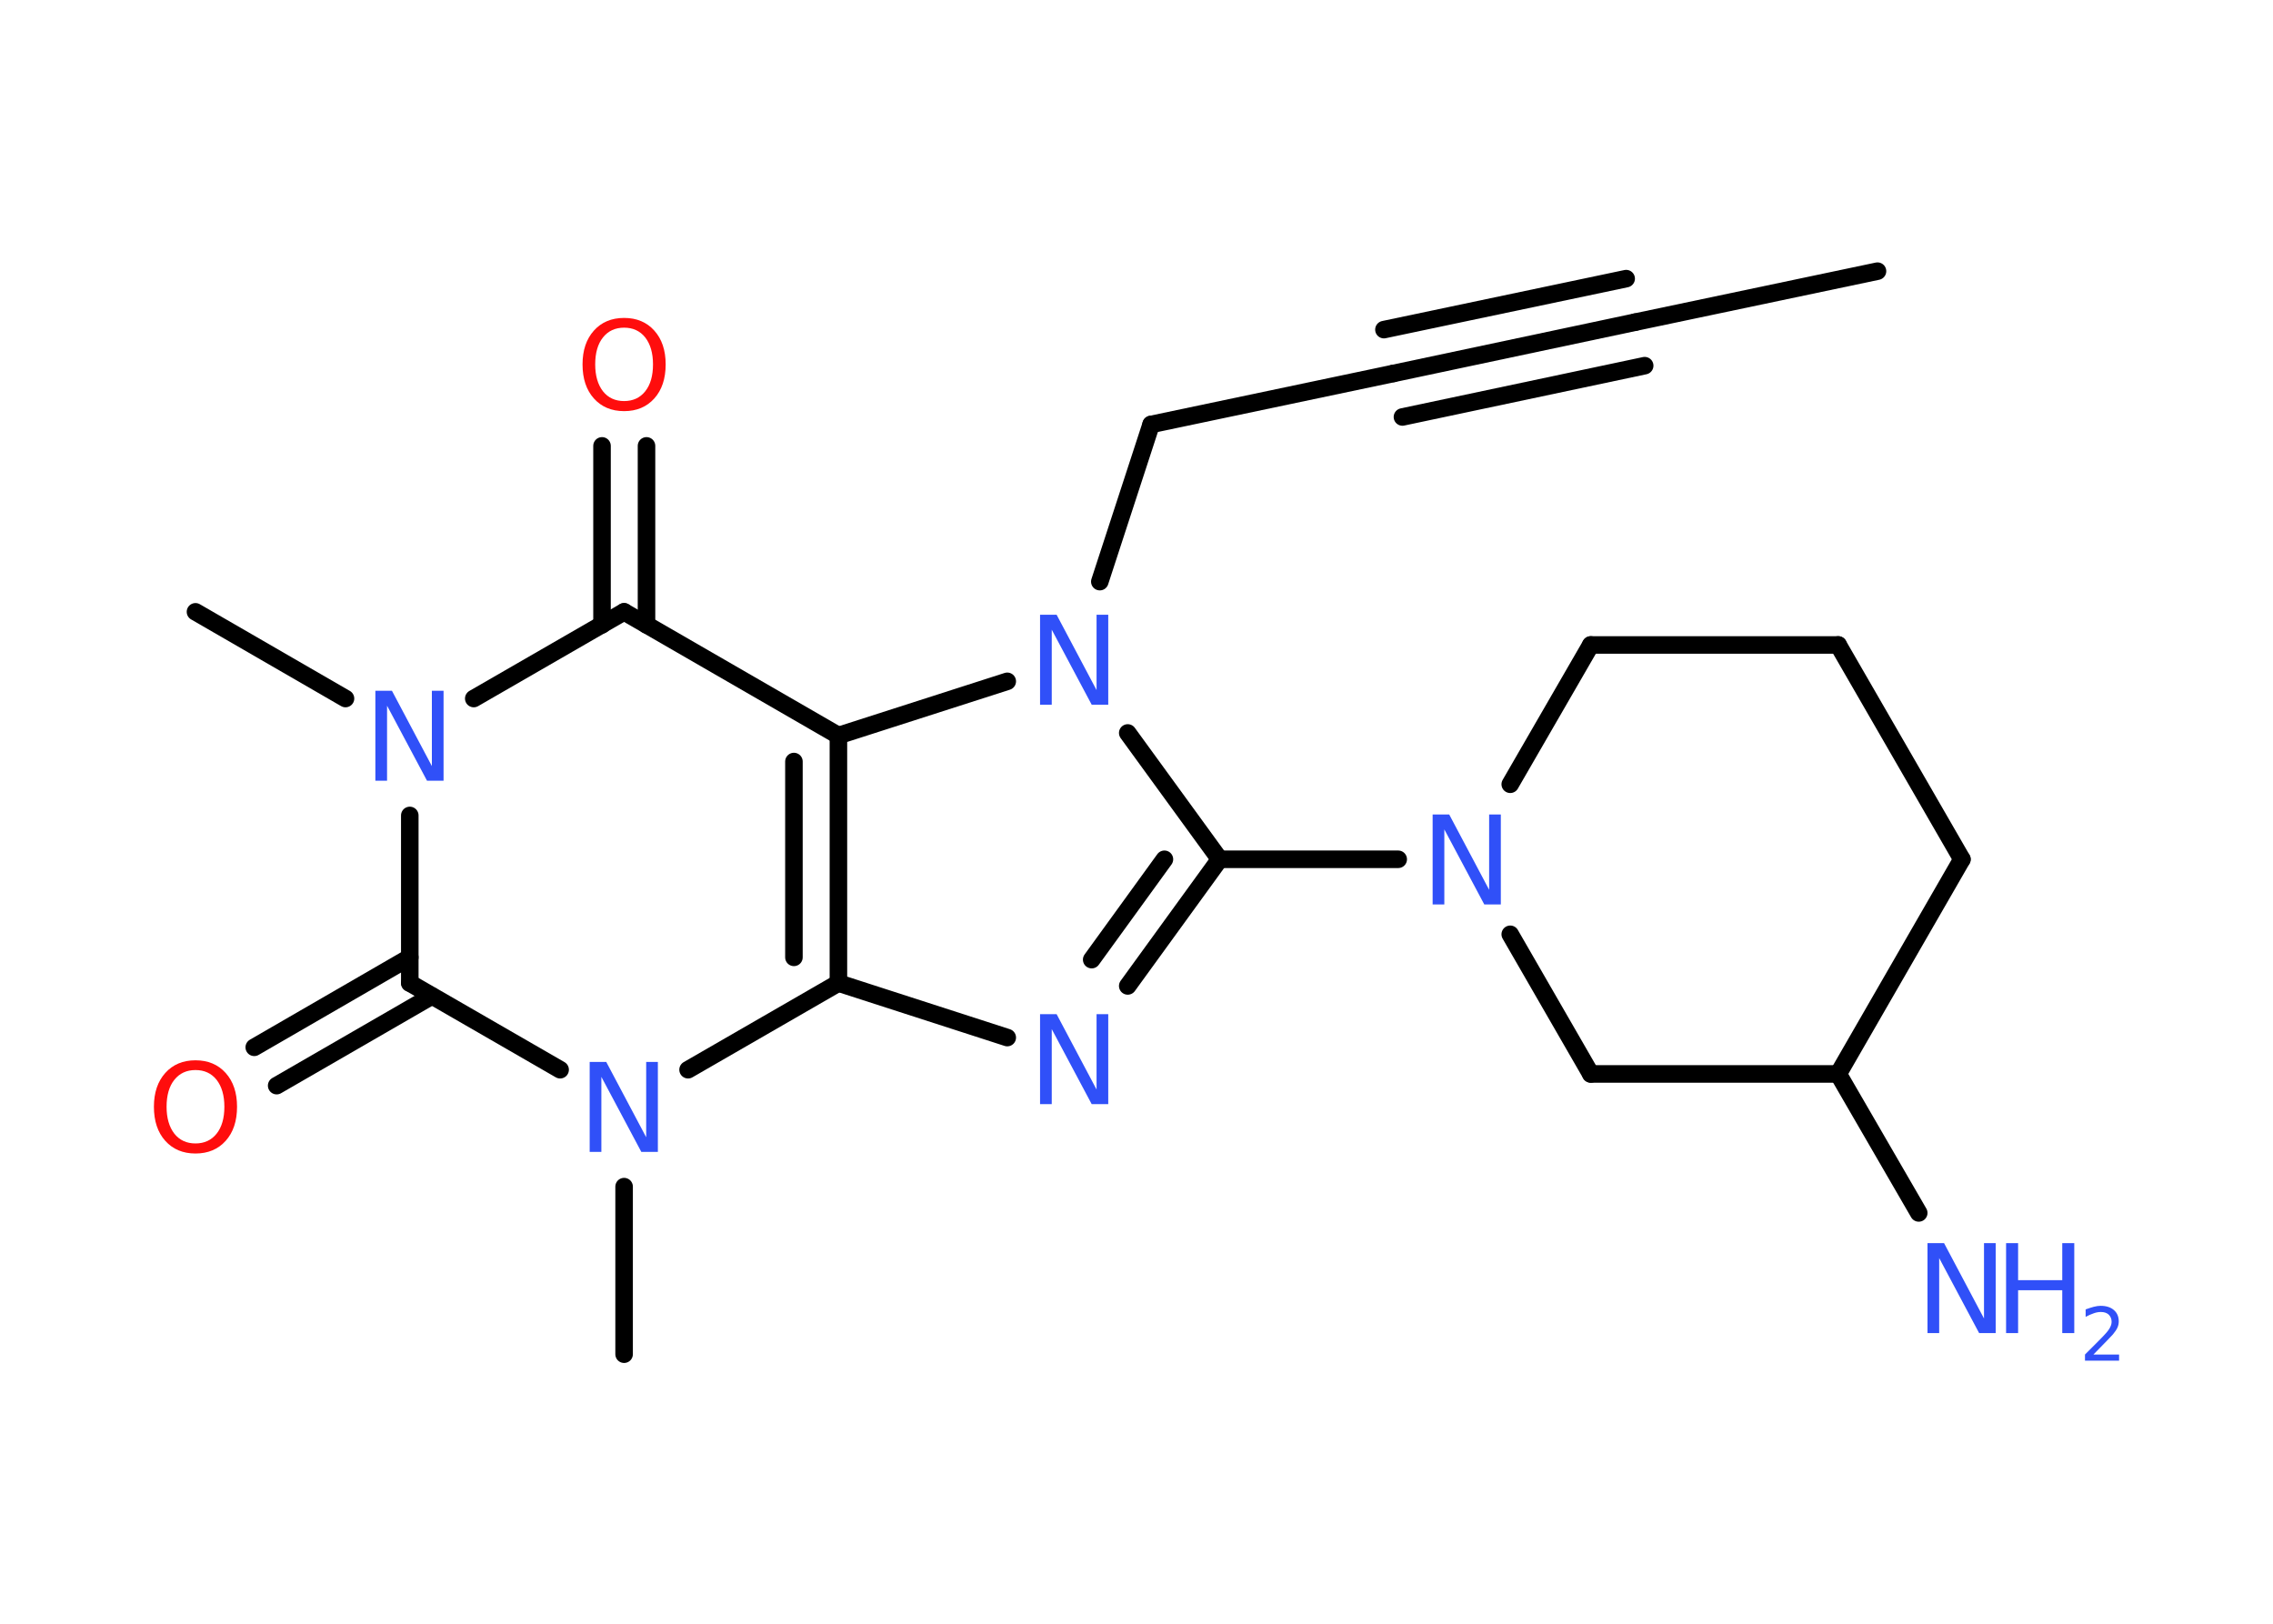 <?xml version='1.0' encoding='UTF-8'?>
<!DOCTYPE svg PUBLIC "-//W3C//DTD SVG 1.1//EN" "http://www.w3.org/Graphics/SVG/1.1/DTD/svg11.dtd">
<svg version='1.2' xmlns='http://www.w3.org/2000/svg' xmlns:xlink='http://www.w3.org/1999/xlink' width='70.0mm' height='50.0mm' viewBox='0 0 70.0 50.0'>
  <desc>Generated by the Chemistry Development Kit (http://github.com/cdk)</desc>
  <g stroke-linecap='round' stroke-linejoin='round' stroke='#000000' stroke-width='.54' fill='#3050F8'>
    <rect x='.0' y='.0' width='70.0' height='50.0' fill='#FFFFFF' stroke='none'/>
    <g id='mol1' class='mol'>
      <line id='mol1bnd1' class='bond' x1='57.82' y1='8.35' x2='50.36' y2='9.92'/>
      <g id='mol1bnd2' class='bond'>
        <line x1='50.36' y1='9.92' x2='42.91' y2='11.5'/>
        <line x1='50.65' y1='11.26' x2='43.19' y2='12.84'/>
        <line x1='50.08' y1='8.58' x2='42.62' y2='10.15'/>
      </g>
      <line id='mol1bnd3' class='bond' x1='42.91' y1='11.5' x2='35.45' y2='13.07'/>
      <line id='mol1bnd4' class='bond' x1='35.45' y1='13.07' x2='33.87' y2='17.91'/>
      <line id='mol1bnd5' class='bond' x1='34.73' y1='22.57' x2='37.56' y2='26.46'/>
      <line id='mol1bnd6' class='bond' x1='37.56' y1='26.46' x2='43.06' y2='26.46'/>
      <line id='mol1bnd7' class='bond' x1='46.51' y1='24.15' x2='48.99' y2='19.86'/>
      <line id='mol1bnd8' class='bond' x1='48.99' y1='19.86' x2='56.61' y2='19.86'/>
      <line id='mol1bnd9' class='bond' x1='56.61' y1='19.86' x2='60.42' y2='26.46'/>
      <line id='mol1bnd10' class='bond' x1='60.42' y1='26.46' x2='56.61' y2='33.07'/>
      <line id='mol1bnd11' class='bond' x1='56.61' y1='33.07' x2='59.09' y2='37.35'/>
      <line id='mol1bnd12' class='bond' x1='56.61' y1='33.07' x2='48.99' y2='33.07'/>
      <line id='mol1bnd13' class='bond' x1='46.51' y1='28.77' x2='48.99' y2='33.07'/>
      <g id='mol1bnd14' class='bond'>
        <line x1='34.73' y1='30.36' x2='37.56' y2='26.46'/>
        <line x1='33.62' y1='29.55' x2='35.86' y2='26.46'/>
      </g>
      <line id='mol1bnd15' class='bond' x1='31.02' y1='31.95' x2='25.82' y2='30.27'/>
      <g id='mol1bnd16' class='bond'>
        <line x1='25.82' y1='30.27' x2='25.82' y2='22.65'/>
        <line x1='24.45' y1='29.48' x2='24.45' y2='23.45'/>
      </g>
      <line id='mol1bnd17' class='bond' x1='31.02' y1='20.98' x2='25.82' y2='22.65'/>
      <line id='mol1bnd18' class='bond' x1='25.82' y1='22.65' x2='19.22' y2='18.84'/>
      <g id='mol1bnd19' class='bond'>
        <line x1='18.54' y1='19.24' x2='18.54' y2='13.73'/>
        <line x1='19.91' y1='19.24' x2='19.91' y2='13.73'/>
      </g>
      <line id='mol1bnd20' class='bond' x1='19.22' y1='18.84' x2='14.59' y2='21.51'/>
      <line id='mol1bnd21' class='bond' x1='10.64' y1='21.51' x2='6.02' y2='18.84'/>
      <line id='mol1bnd22' class='bond' x1='12.62' y1='25.11' x2='12.62' y2='30.27'/>
      <g id='mol1bnd23' class='bond'>
        <line x1='13.3' y1='30.67' x2='8.52' y2='33.43'/>
        <line x1='12.62' y1='29.48' x2='7.83' y2='32.25'/>
      </g>
      <line id='mol1bnd24' class='bond' x1='12.62' y1='30.27' x2='17.25' y2='32.94'/>
      <line id='mol1bnd25' class='bond' x1='25.82' y1='30.27' x2='21.19' y2='32.94'/>
      <line id='mol1bnd26' class='bond' x1='19.22' y1='36.54' x2='19.22' y2='41.7'/>
      <path id='mol1atm5' class='atom' d='M32.04 18.93h.5l1.23 2.32v-2.32h.36v2.77h-.51l-1.23 -2.31v2.31h-.36v-2.77z' stroke='none'/>
      <path id='mol1atm7' class='atom' d='M44.13 25.08h.5l1.23 2.32v-2.32h.36v2.77h-.51l-1.23 -2.31v2.31h-.36v-2.77z' stroke='none'/>
      <g id='mol1atm12' class='atom'>
        <path d='M59.37 38.28h.5l1.23 2.32v-2.32h.36v2.77h-.51l-1.23 -2.31v2.31h-.36v-2.77z' stroke='none'/>
        <path d='M61.78 38.28h.37v1.14h1.36v-1.14h.37v2.77h-.37v-1.32h-1.36v1.32h-.37v-2.77z' stroke='none'/>
        <path d='M64.48 41.71h.78v.19h-1.05v-.19q.13 -.13 .35 -.35q.22 -.22 .28 -.29q.11 -.12 .15 -.21q.04 -.08 .04 -.16q.0 -.13 -.09 -.22q-.09 -.08 -.24 -.08q-.11 .0 -.22 .04q-.12 .04 -.25 .11v-.23q.14 -.05 .25 -.08q.12 -.03 .21 -.03q.26 .0 .41 .13q.15 .13 .15 .35q.0 .1 -.04 .19q-.04 .09 -.14 .21q-.03 .03 -.18 .19q-.15 .15 -.42 .43z' stroke='none'/>
      </g>
      <path id='mol1atm14' class='atom' d='M32.04 31.23h.5l1.23 2.32v-2.32h.36v2.77h-.51l-1.23 -2.31v2.31h-.36v-2.77z' stroke='none'/>
      <path id='mol1atm18' class='atom' d='M19.22 10.09q-.41 .0 -.65 .3q-.24 .3 -.24 .83q.0 .52 .24 .83q.24 .3 .65 .3q.41 .0 .65 -.3q.24 -.3 .24 -.83q.0 -.52 -.24 -.83q-.24 -.3 -.65 -.3zM19.22 9.79q.58 .0 .93 .39q.35 .39 .35 1.04q.0 .66 -.35 1.05q-.35 .39 -.93 .39q-.58 .0 -.93 -.39q-.35 -.39 -.35 -1.05q.0 -.65 .35 -1.04q.35 -.39 .93 -.39z' stroke='none' fill='#FF0D0D'/>
      <path id='mol1atm19' class='atom' d='M11.57 21.27h.5l1.23 2.32v-2.32h.36v2.77h-.51l-1.23 -2.31v2.31h-.36v-2.77z' stroke='none'/>
      <path id='mol1atm22' class='atom' d='M6.02 32.95q-.41 .0 -.65 .3q-.24 .3 -.24 .83q.0 .52 .24 .83q.24 .3 .65 .3q.41 .0 .65 -.3q.24 -.3 .24 -.83q.0 -.52 -.24 -.83q-.24 -.3 -.65 -.3zM6.02 32.65q.58 .0 .93 .39q.35 .39 .35 1.04q.0 .66 -.35 1.05q-.35 .39 -.93 .39q-.58 .0 -.93 -.39q-.35 -.39 -.35 -1.05q.0 -.65 .35 -1.04q.35 -.39 .93 -.39z' stroke='none' fill='#FF0D0D'/>
      <path id='mol1atm23' class='atom' d='M18.17 32.7h.5l1.23 2.32v-2.32h.36v2.77h-.51l-1.23 -2.31v2.31h-.36v-2.77z' stroke='none'/>
    </g>
  </g>
</svg>
